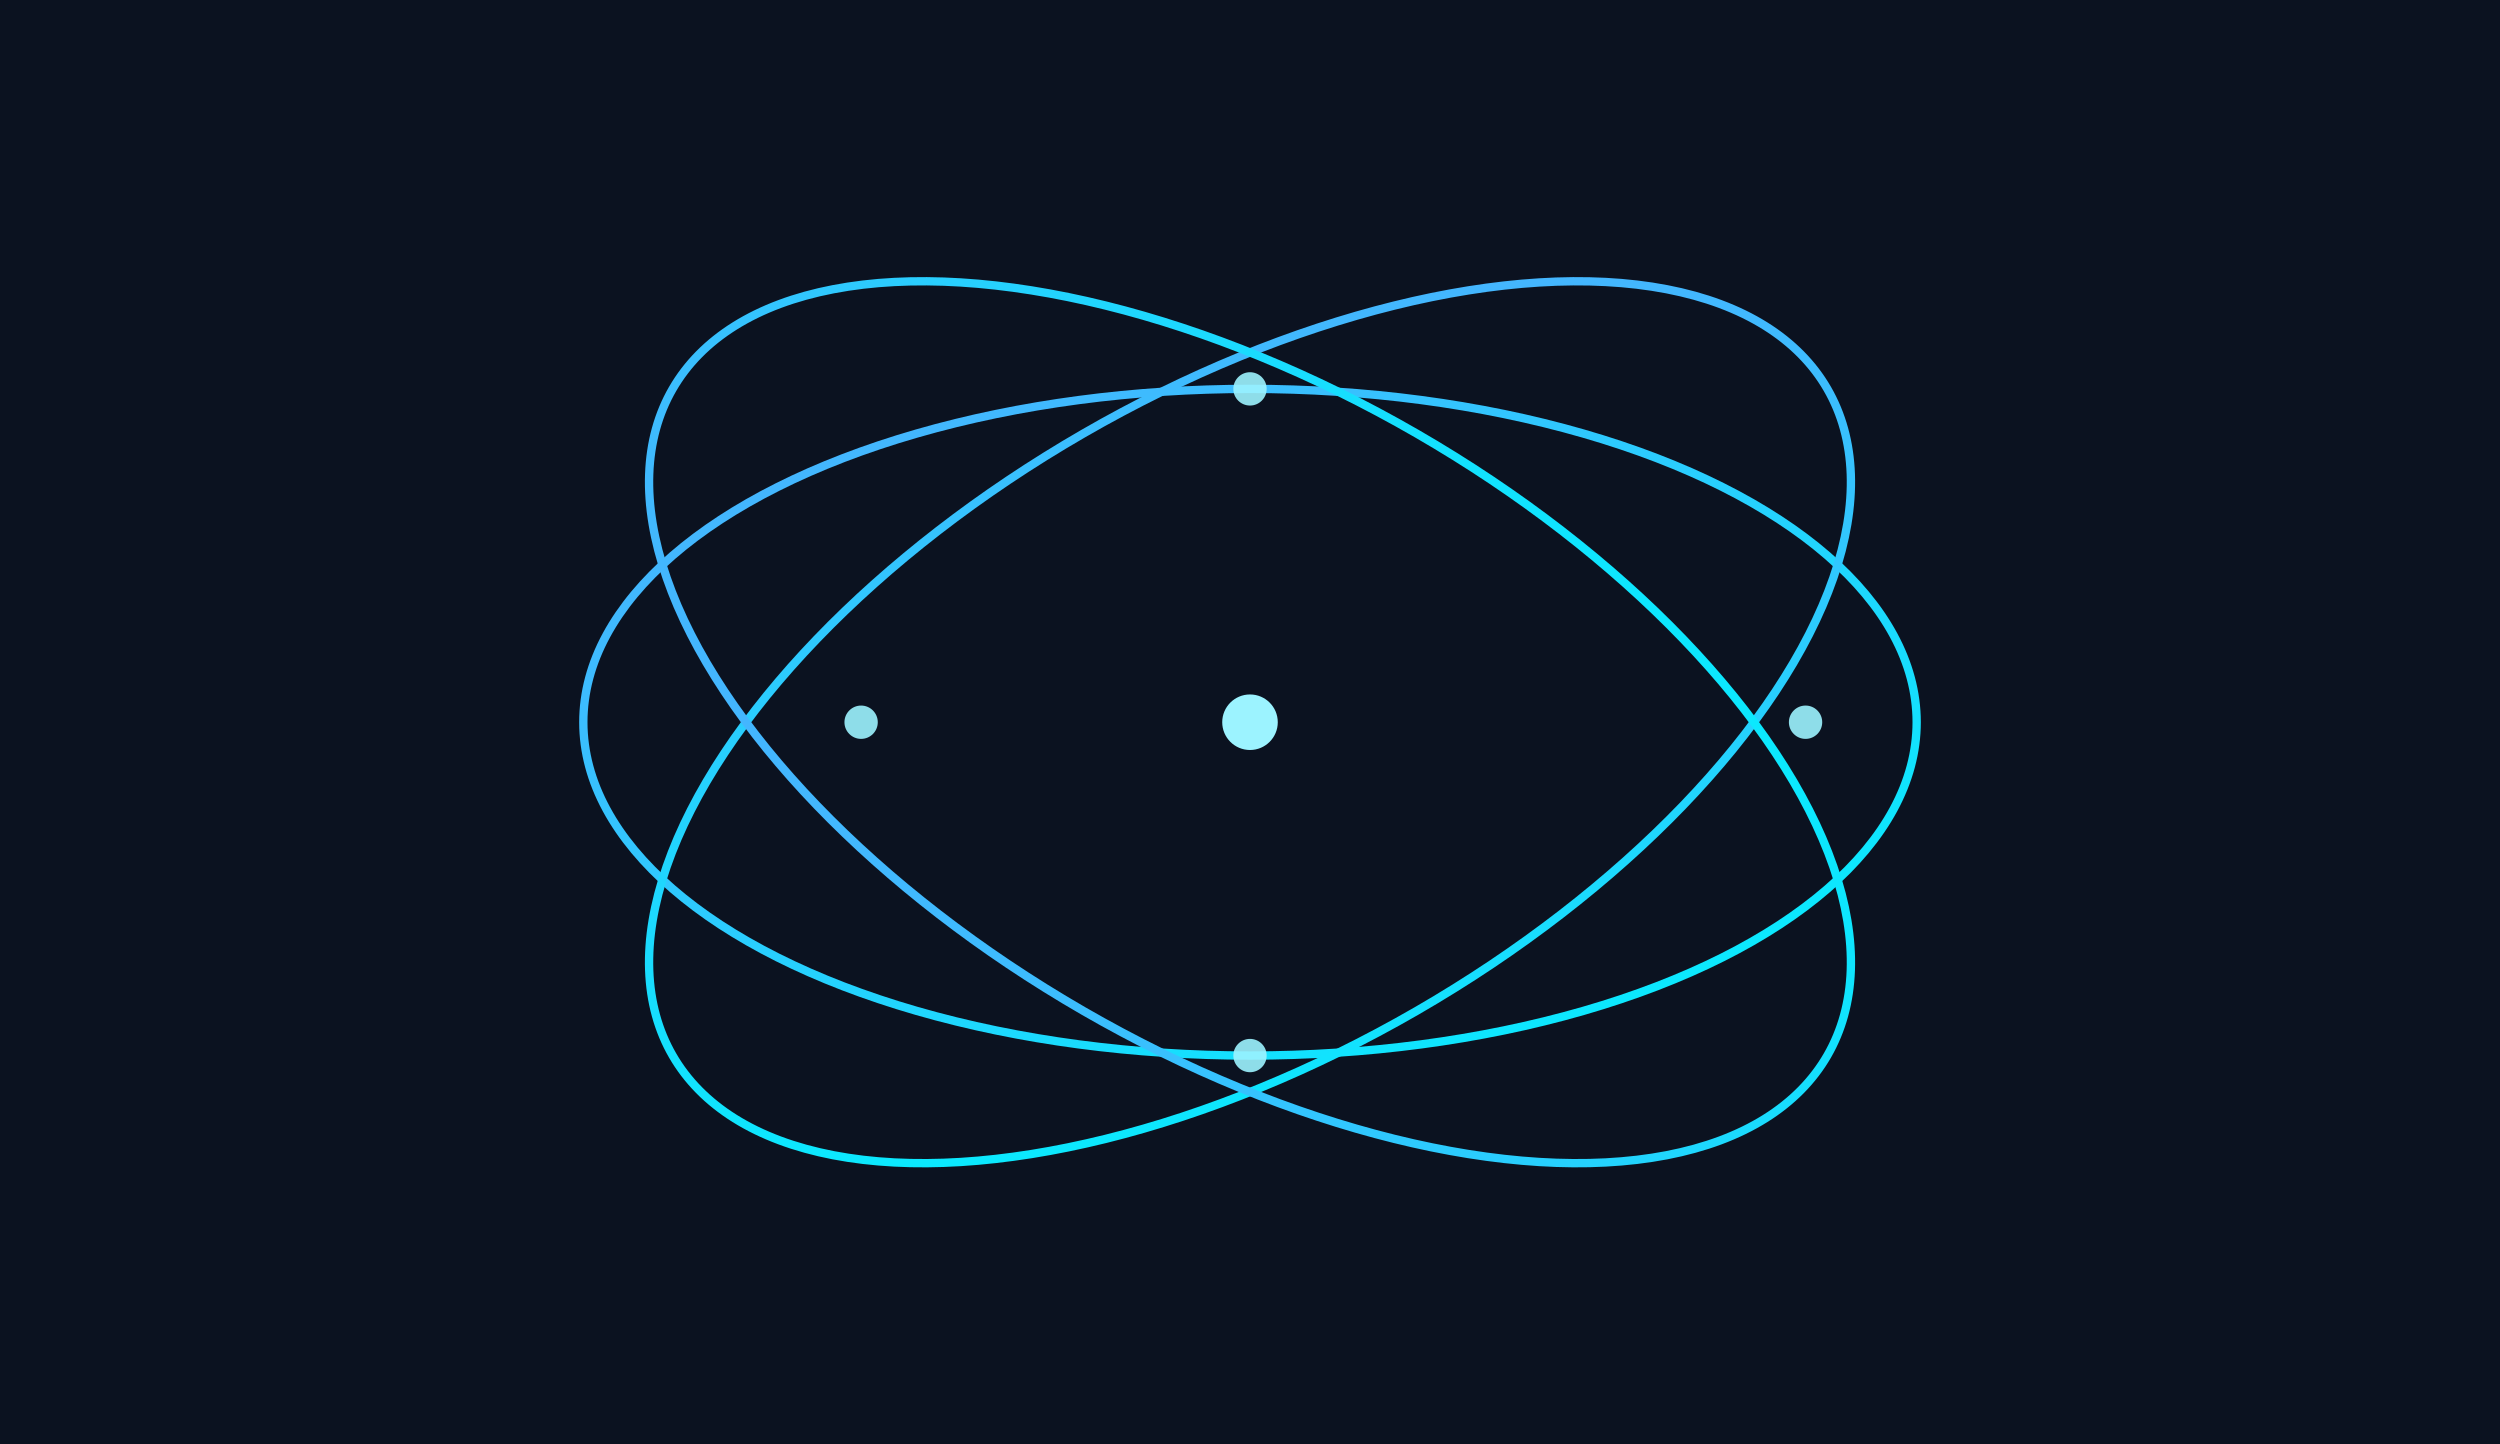 <svg xmlns='http://www.w3.org/2000/svg' viewBox='0 0 900 520'>
<defs><linearGradient id='gq' x1='0' y1='0' x2='1' y2='1'><stop offset='0%' stop-color='#4facfe'/><stop offset='100%' stop-color='#00f2fe'/></linearGradient></defs>
<rect width='900' height='520' fill='#0b1220'/>
<g fill='none' stroke='url(#gq)' stroke-width='3'><ellipse cx='450' cy='260' rx='240' ry='120'/>
<ellipse cx='450' cy='260' rx='120' ry='240' transform='rotate(60 450 260)'/>
<ellipse cx='450' cy='260' rx='120' ry='240' transform='rotate(-60 450 260)'/></g>
<circle cx='450' cy='260' r='10' fill='#9cf3ff'/>
<g fill='#9cf3ff' opacity='0.9'><circle cx='650' cy='260' r='6'/><circle cx='310' cy='260' r='6'/><circle cx='450' cy='380' r='6'/><circle cx='450' cy='140' r='6'/></g>
</svg>